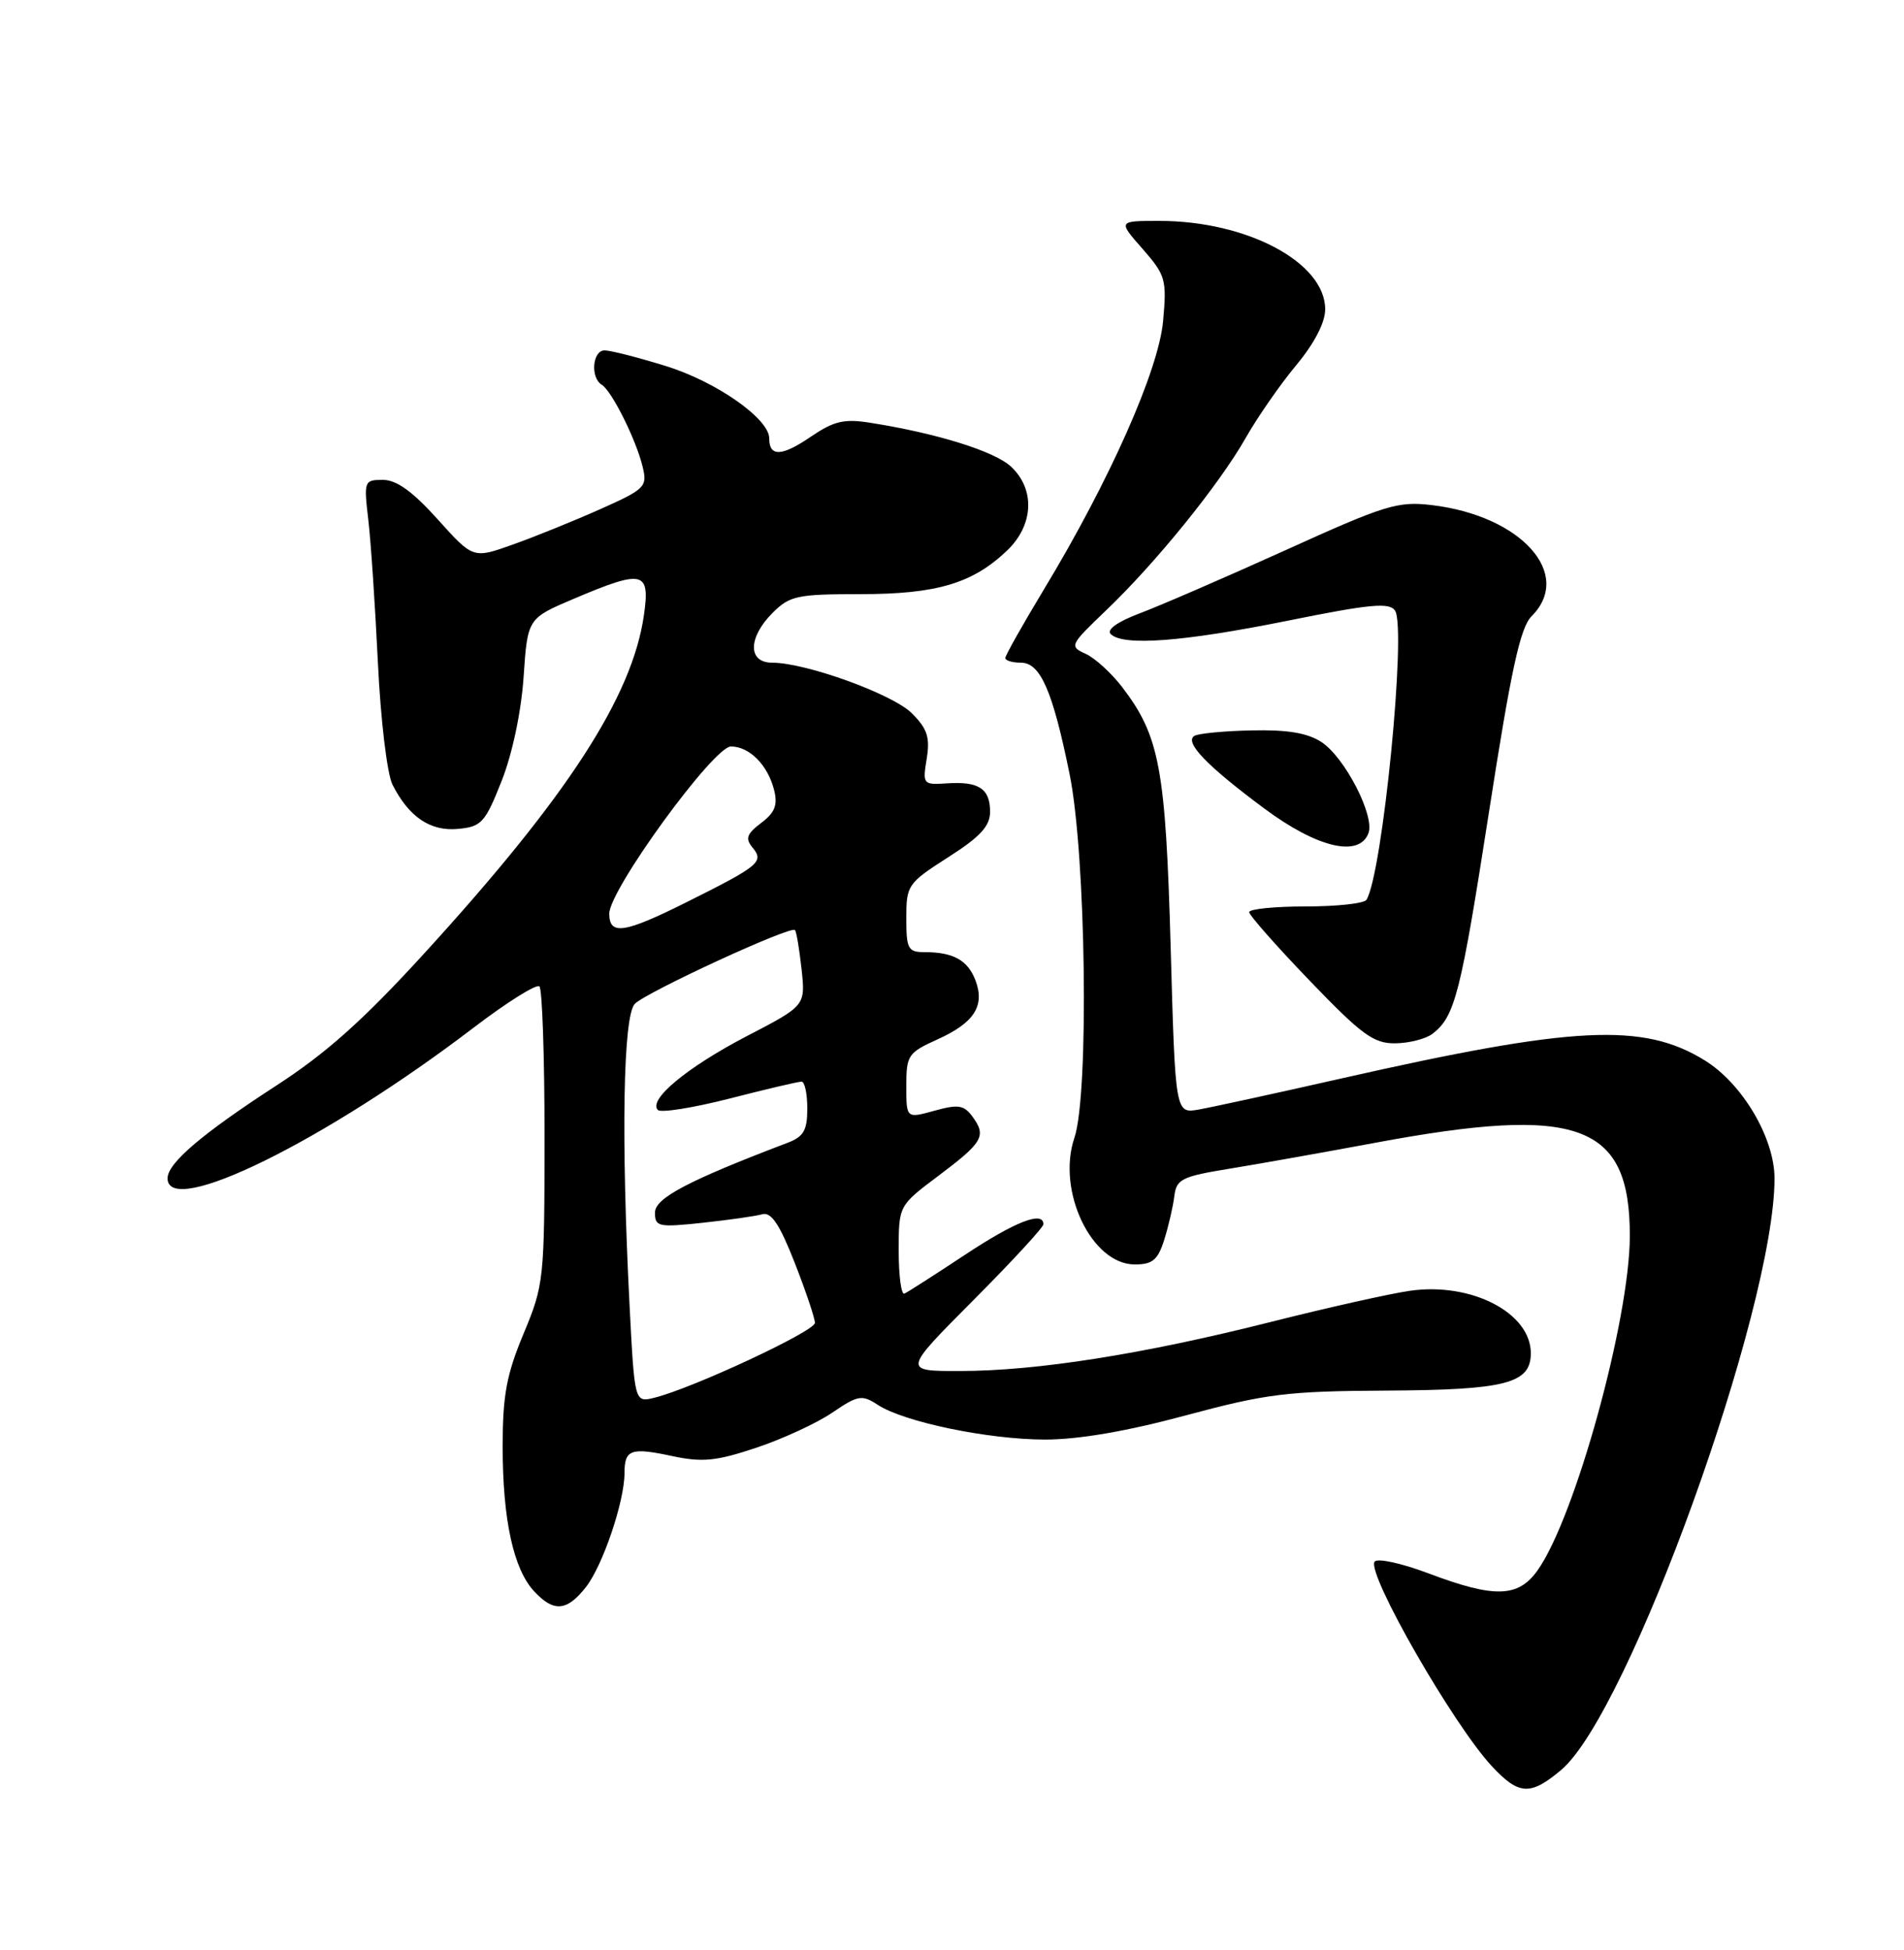 <?xml version="1.0" encoding="UTF-8" standalone="no"?>
<!DOCTYPE svg PUBLIC "-//W3C//DTD SVG 1.1//EN" "http://www.w3.org/Graphics/SVG/1.1/DTD/svg11.dtd" >
<svg xmlns="http://www.w3.org/2000/svg" xmlns:xlink="http://www.w3.org/1999/xlink" version="1.1" viewBox="0 0 250 256">
 <g >
 <path fill="currentColor"
d=" M 204.98 232.37 C 213.86 224.89 233.00 171.86 233.00 154.71 C 233.00 149.40 228.79 142.27 223.84 139.21 C 215.74 134.21 206.69 134.66 176.00 141.61 C 167.47 143.54 159.11 145.36 157.41 145.66 C 154.32 146.21 154.32 146.21 153.71 124.35 C 153.05 100.90 152.26 96.65 147.38 90.25 C 145.96 88.39 143.79 86.40 142.56 85.84 C 140.38 84.85 140.46 84.70 145.20 80.16 C 151.73 73.93 160.06 63.65 163.56 57.50 C 165.12 54.75 168.11 50.45 170.20 47.94 C 172.58 45.08 174.00 42.34 174.00 40.61 C 174.00 34.46 163.76 29.00 152.21 29.00 C 146.79 29.00 146.79 29.00 150.02 32.67 C 153.05 36.13 153.21 36.70 152.72 42.13 C 152.14 48.60 145.69 63.12 137.04 77.43 C 134.27 82.02 132.00 86.05 132.00 86.39 C 132.00 86.72 132.92 87.00 134.05 87.00 C 136.61 87.00 138.22 90.69 140.45 101.68 C 142.60 112.30 143.01 143.67 141.07 149.38 C 138.72 156.32 143.33 166.00 149.00 166.00 C 151.33 166.00 152.03 165.42 152.87 162.75 C 153.43 160.96 154.03 158.39 154.19 157.03 C 154.47 154.79 155.17 154.45 161.50 153.42 C 165.35 152.79 173.90 151.27 180.50 150.04 C 207.28 145.04 214.00 147.49 214.00 162.23 C 214.00 173.17 206.81 199.25 201.88 206.17 C 199.33 209.74 196.24 209.83 187.55 206.55 C 183.96 205.20 180.80 204.52 180.48 205.03 C 179.47 206.66 190.86 226.50 195.91 231.90 C 199.44 235.68 200.94 235.76 204.98 232.37 Z  M 76.93 208.36 C 79.14 205.55 82.00 197.11 82.00 193.38 C 82.00 190.29 82.83 189.99 88.28 191.16 C 92.23 192.00 94.04 191.82 99.28 190.07 C 102.73 188.92 107.23 186.85 109.27 185.46 C 112.67 183.15 113.17 183.07 115.25 184.43 C 118.69 186.68 129.70 188.97 137.18 188.99 C 141.59 188.99 147.89 187.92 155.68 185.82 C 166.28 182.97 168.99 182.63 182.00 182.56 C 197.71 182.48 201.00 181.63 201.00 177.65 C 201.00 172.36 193.22 168.32 185.18 169.45 C 182.60 169.81 174.30 171.67 166.73 173.58 C 150.09 177.78 136.08 179.99 126.02 179.99 C 118.54 180.00 118.54 180.00 127.77 170.73 C 132.85 165.63 137.00 161.13 137.00 160.73 C 137.00 158.92 133.30 160.37 126.68 164.75 C 122.73 167.36 119.16 169.65 118.75 169.83 C 118.34 170.02 118.00 167.49 118.00 164.22 C 118.00 158.28 118.00 158.28 123.18 154.39 C 129.07 149.97 129.55 149.14 127.70 146.61 C 126.58 145.07 125.83 144.95 122.69 145.82 C 119.00 146.84 119.00 146.84 119.00 142.57 C 119.00 138.55 119.23 138.20 123.06 136.47 C 127.92 134.28 129.35 132.06 128.08 128.70 C 127.07 126.06 125.17 125.00 121.42 125.00 C 119.22 125.00 119.00 124.59 119.00 120.53 C 119.00 116.21 119.18 115.95 124.50 112.54 C 128.72 109.85 130.00 108.45 130.00 106.57 C 130.00 103.54 128.52 102.56 124.35 102.84 C 121.19 103.05 121.13 102.97 121.68 99.60 C 122.13 96.81 121.76 95.67 119.74 93.65 C 117.23 91.13 105.82 87.00 101.39 87.00 C 98.17 87.00 98.20 83.71 101.45 80.45 C 103.70 78.21 104.68 78.00 112.99 78.00 C 122.99 78.00 127.73 76.59 132.25 72.26 C 135.73 68.93 135.94 64.23 132.75 61.26 C 130.58 59.24 123.05 56.89 114.31 55.51 C 110.82 54.95 109.51 55.26 106.39 57.38 C 102.63 59.94 101.00 59.99 101.00 57.54 C 101.00 54.97 94.01 50.08 87.41 48.05 C 83.77 46.92 80.16 46.00 79.39 46.00 C 77.79 46.00 77.49 49.57 79.01 50.51 C 80.34 51.33 83.53 57.74 84.38 61.28 C 85.02 63.91 84.72 64.21 78.78 66.86 C 75.32 68.40 70.16 70.49 67.31 71.50 C 62.12 73.35 62.12 73.35 57.47 68.18 C 54.19 64.53 52.07 63.00 50.28 63.00 C 47.81 63.00 47.76 63.14 48.36 68.25 C 48.70 71.14 49.26 79.58 49.62 87.00 C 49.98 94.54 50.83 101.60 51.53 103.00 C 53.68 107.26 56.51 109.17 60.16 108.82 C 63.22 108.53 63.70 108.00 65.86 102.54 C 67.27 98.97 68.43 93.49 68.75 88.88 C 69.27 81.18 69.27 81.18 75.39 78.59 C 84.47 74.74 85.38 74.95 84.55 80.75 C 83.02 91.47 74.48 104.62 55.69 125.18 C 47.73 133.90 42.80 138.30 36.26 142.53 C 26.56 148.82 22.00 152.70 22.00 154.69 C 22.00 159.97 42.66 149.81 62.18 134.92 C 66.57 131.57 70.47 129.13 70.83 129.50 C 71.20 129.87 71.50 138.79 71.50 149.33 C 71.49 167.97 71.42 168.68 68.75 175.08 C 66.51 180.44 66.00 183.18 66.00 189.89 C 66.00 199.49 67.41 205.99 70.14 208.92 C 72.71 211.68 74.43 211.54 76.93 208.36 Z  M 188.09 135.72 C 191.04 133.45 191.78 130.55 195.50 106.65 C 198.41 87.90 199.61 82.39 201.10 80.90 C 206.63 75.37 199.73 67.70 187.99 66.31 C 183.53 65.78 181.88 66.29 168.81 72.22 C 160.94 75.78 152.34 79.51 149.70 80.50 C 146.75 81.61 145.26 82.66 145.84 83.24 C 147.45 84.85 155.33 84.26 169.02 81.50 C 179.90 79.30 182.43 79.06 183.17 80.16 C 184.71 82.46 181.53 114.72 179.42 118.13 C 179.12 118.61 175.53 119.00 171.44 119.00 C 167.35 119.00 164.01 119.34 164.02 119.75 C 164.03 120.16 167.60 124.21 171.97 128.75 C 178.80 135.86 180.36 137.00 183.20 136.97 C 185.02 136.95 187.21 136.39 188.09 135.72 Z  M 179.68 109.39 C 180.55 107.14 176.58 99.42 173.51 97.42 C 171.70 96.23 169.04 95.78 164.36 95.89 C 160.73 95.96 157.34 96.29 156.82 96.61 C 155.48 97.44 158.46 100.54 166.00 106.14 C 172.94 111.30 178.45 112.61 179.68 109.39 Z  M 82.66 171.32 C 81.54 149.31 81.82 133.32 83.36 131.78 C 84.94 130.21 103.85 121.49 104.38 122.10 C 104.58 122.32 104.96 124.64 105.25 127.26 C 105.76 132.03 105.76 132.03 98.01 136.05 C 90.19 140.13 85.06 144.39 86.38 145.72 C 86.78 146.12 91.02 145.44 95.80 144.22 C 100.59 142.99 104.84 141.99 105.25 142.00 C 105.66 142.00 106.00 143.59 106.00 145.52 C 106.00 148.41 105.52 149.23 103.38 150.04 C 90.37 154.99 86.00 157.29 86.00 159.19 C 86.00 161.06 86.44 161.15 92.25 160.53 C 95.69 160.16 99.21 159.66 100.09 159.41 C 101.26 159.08 102.36 160.72 104.34 165.76 C 105.80 169.49 107.00 173.05 107.00 173.67 C 107.00 174.77 90.91 182.27 85.91 183.50 C 83.32 184.14 83.32 184.14 82.66 171.32 Z  M 80.00 119.94 C 80.00 116.81 93.70 98.00 95.97 98.00 C 98.40 98.00 100.82 100.44 101.64 103.71 C 102.14 105.69 101.75 106.68 99.94 108.04 C 98.04 109.48 97.83 110.09 98.81 111.27 C 100.35 113.13 99.72 113.66 90.27 118.38 C 81.96 122.54 80.00 122.84 80.00 119.94 Z "/>
</g>
</svg>